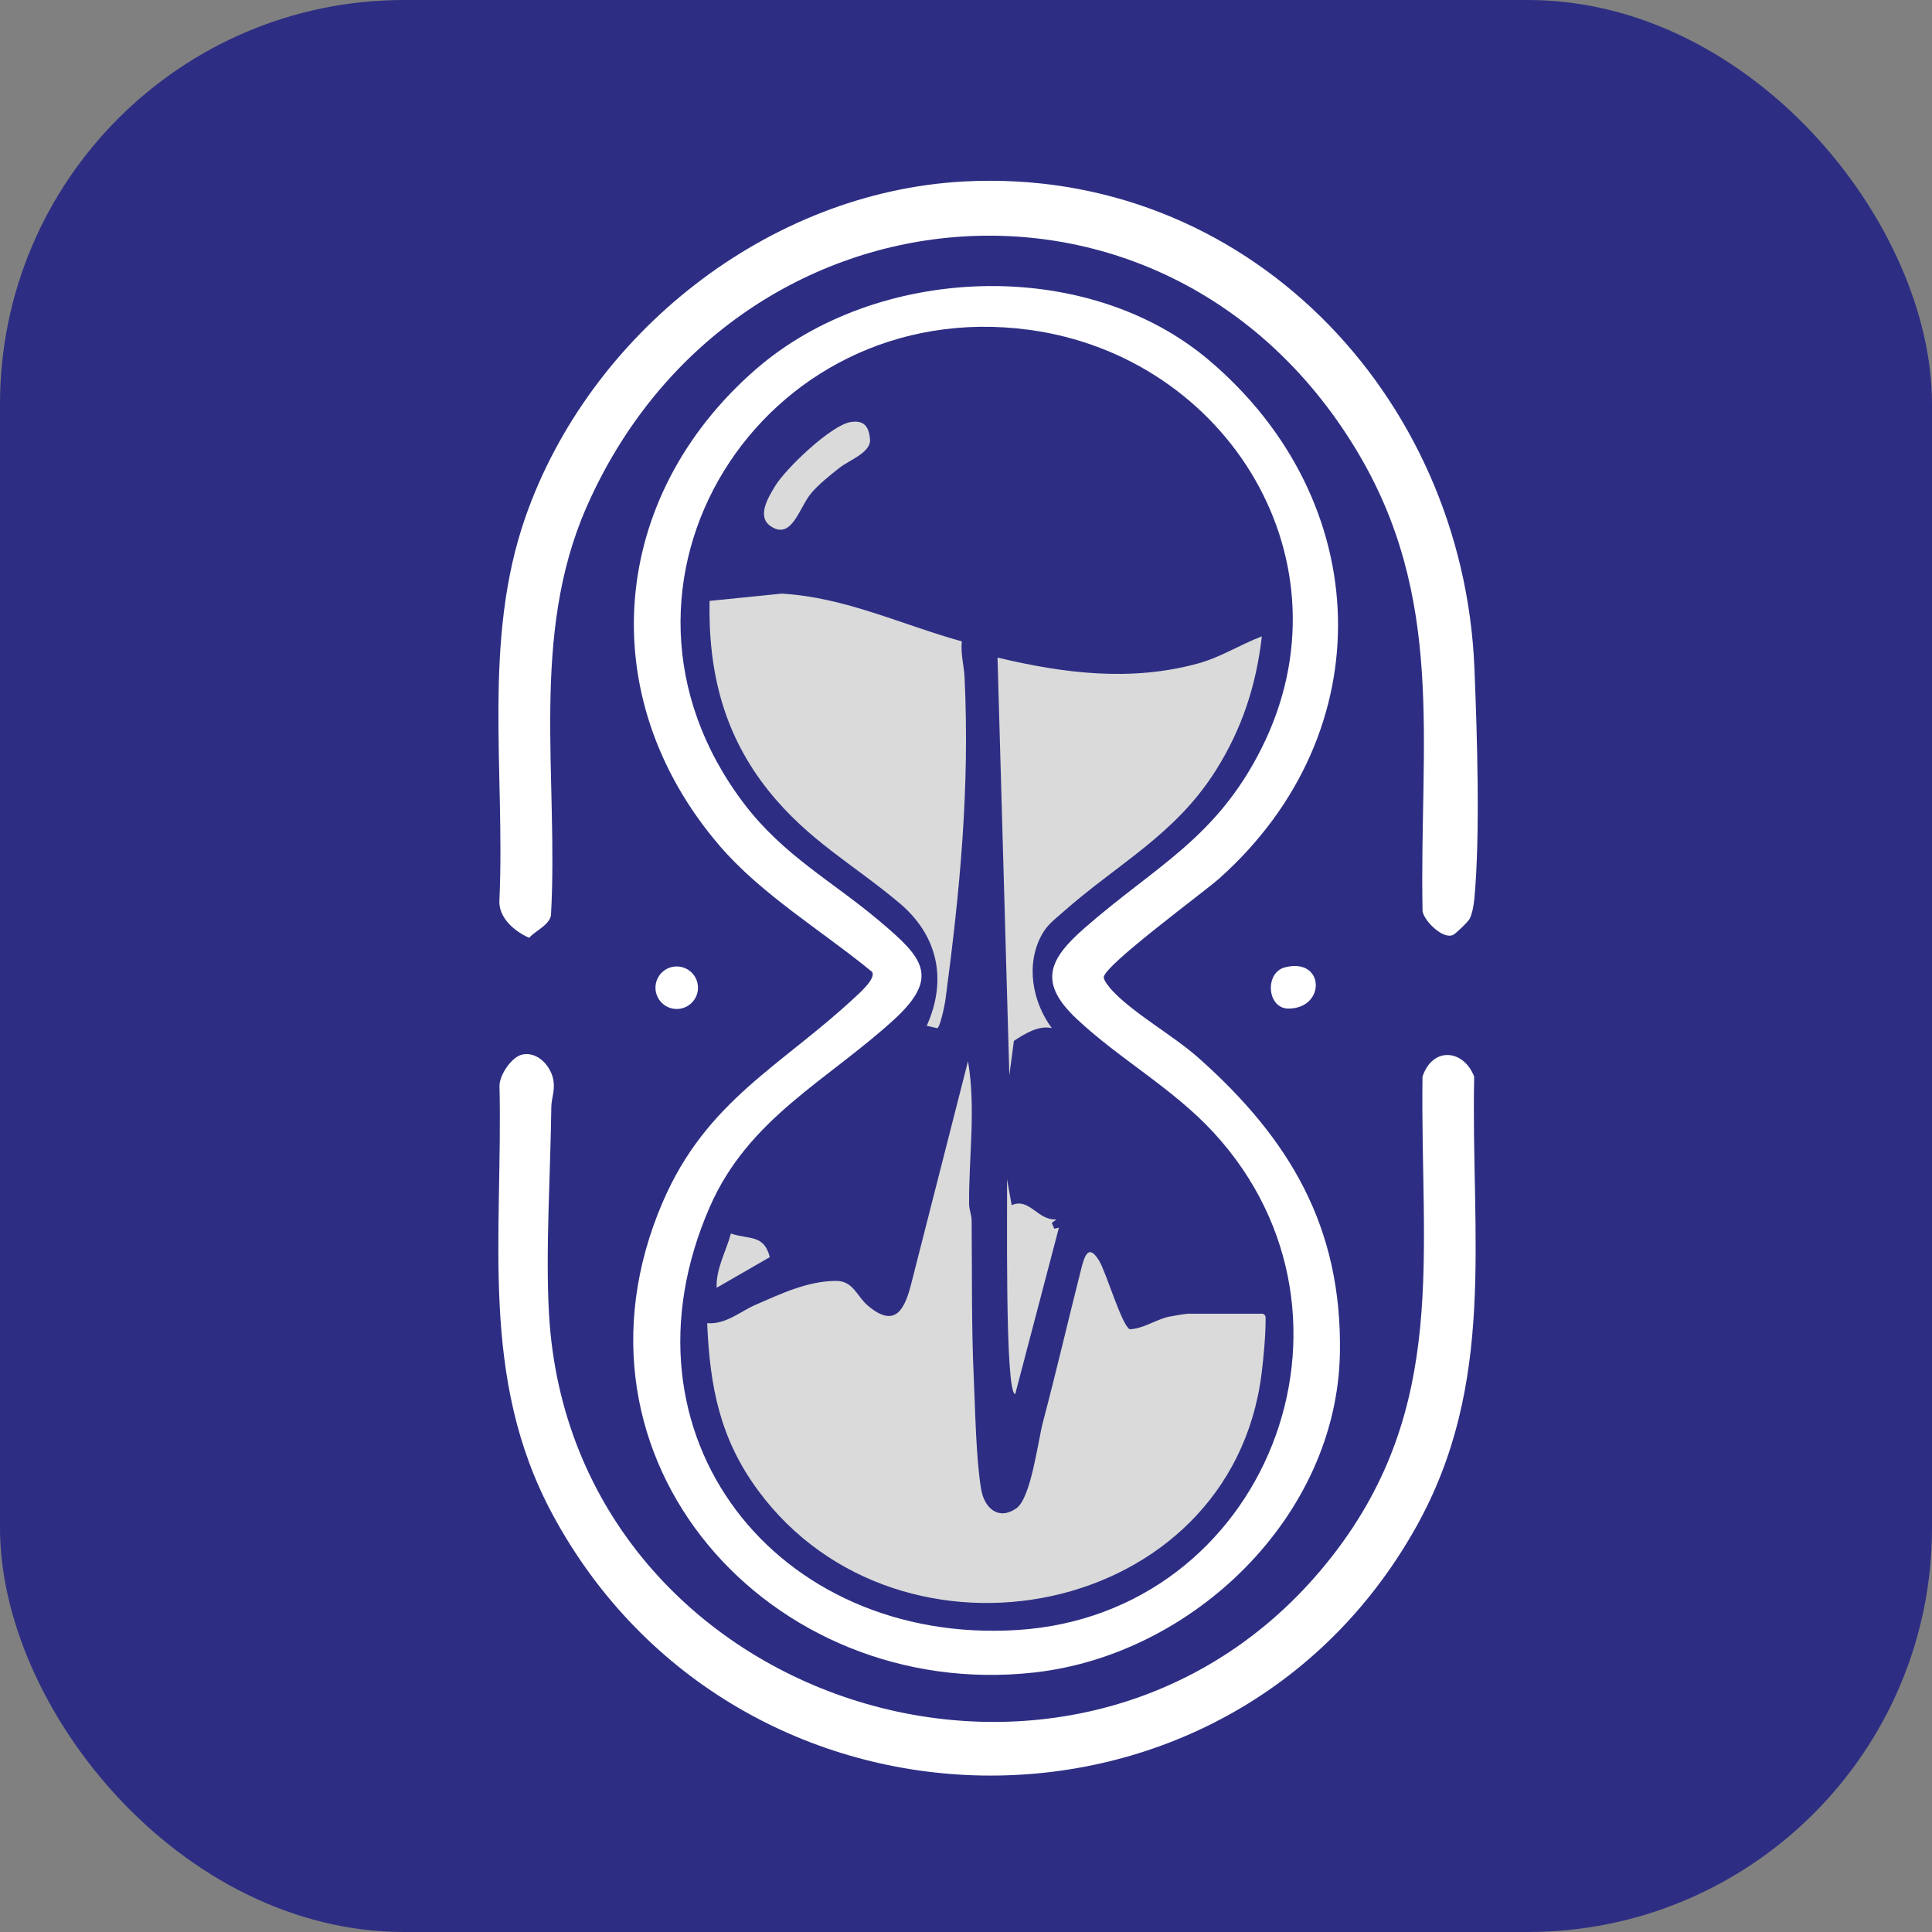 <?xml version="1.0" encoding="UTF-8"?>
<svg xmlns="http://www.w3.org/2000/svg" version="1.1" viewBox="0 0 720.64 720.64">
  <rect x="0" y="0" width="720.64" height="720.64" fill="#808080" stroke="none"/>
  <defs>
    <style>
      .cls-1 {
        fill: #2d2e83;
      }

      .cls-2 {
        fill: #fff;
      }

      .cls-3 {
        fill: #dadada;
      }
    </style>
  </defs>
  <!-- Generator: Adobe Illustrator 28.7.5, SVG Export Plug-In . SVG Version: 1.2.0 Build 176)  -->
  <g>
    <g id="Calque_1">
      <g>
        <rect class="cls-1" x="0" width="720.64" height="720.64" rx="150.72" ry="150.72"/>
        <g>
          <path class="cls-2" d="M325.29,362.51c-18.68-15.35-41.33-28.83-57.07-47.27-47.33-55.41-40.99-129.82,13.6-177.4,44.99-39.22,123.03-42.5,169.09-3.52,62.06,52.52,65.01,138.7,3.95,193.29-5.72,5.11-43.19,32.57-43.16,36.95,0,1.19,2.18,3.86,3.1,4.85,8.07,8.66,22.72,16.74,32.14,25.09,34,30.16,53.64,63.07,52.85,110.1-1.03,61.09-54.89,112.69-114.05,119.25-98.36,10.91-179.91-79.46-138.53-175.51,16.39-38.05,44.34-50.73,72.08-76.71,1.68-1.57,7.44-6.67,6.02-9.12ZM452.77,422.54c-15.3-16.64-35.39-27.61-51.22-42.54-14.41-13.59-10.36-22.16,3.09-33.93,26.35-23.05,49.02-33.25,65.94-67.01,34.78-69.43-12.6-146.07-86.74-156.04-99.52-13.39-168.52,94.84-106.31,176.74,14.79,19.47,32.98,28.93,50.94,44.14,15.63,13.25,22.44,20.49,4.88,36.52-24.82,22.67-54.13,36.71-68.56,69.67-37.38,85.38,24.98,163.59,114.76,157.9,92.56-5.87,136.42-116.7,73.22-185.45Z"/>
          <path class="cls-2" d="M359.57,67.69c104.94-5.58,186.24,79.44,190.39,181.51,1.01,24.74,2.23,62.27-.05,86.3-.2,2.11-.76,5.25-1.68,7.12-.61,1.23-5.19,5.62-6.24,6.11-3.74,1.77-10.79-5.18-11.37-8.86-1.26-62.7,8.98-116.93-25.22-172.88-71.04-116.25-232.76-100.53-286.65,22.22-21.19,48.26-10.35,101.04-13.24,152.28-.84,3.75-5.71,5.62-8.16,8.31-5.52-2.47-11.58-7.54-11.06-14.25,2.14-47.88-6.36-96.72,9.7-142.68,23.91-68.42,90.55-121.3,163.59-125.18Z"/>
          <path class="cls-2" d="M194.88,393.33c5.81-1.2,10.93,4.62,11.6,10.05.47,3.85-.8,6.31-.84,9.57-.28,24.39-2.23,53.87-.84,77.5,8.68,147.36,201.06,207.11,292.27,89.79,43.32-55.72,32.61-112.24,33.53-178.65,3.72-11.26,15.32-10.25,19.27,0-1.26,59.5,8.55,114.24-21.81,168.26-70.85,126.05-253.53,122.05-321.96-4.97-27.52-51.09-18.49-103.97-19.79-159.82-.03-4.1,4.56-10.9,8.57-11.73Z"/>
          <path class="cls-2" d="M479.26,360.83c14.87-3.85,15.4,15.28,1.38,15.37-8.05.06-9.03-13.39-1.38-15.37Z"/>
          <circle class="cls-2" cx="252.42" cy="368.42" r="7.93"/>
          <path class="cls-3" d="M471.12,490.03c.9.66.96.77.96,1.8.02,6.07-.74,14.43-1.51,20.54-11.45,91.31-134.84,115.36-187.78,43.61-14.23-19.29-18.02-38.72-19.01-62.43,7.05.51,12.21-4.33,18.18-6.92,9.45-4.1,19.29-8.82,29.91-8.85,6.39-.01,7.74,5.73,11.78,9.17,10.53,8.96,14.01,1.1,16.48-9.06l20.94-82.08c3,17.64.27,35.54.4,53.31.02,2.08.93,4.01.95,6.09.2,19.75-.1,39.39.81,59.06.56,12.04.82,29.92,2.75,41.27,1.2,7.06,6.49,11.68,13.1,7.08,5.52-3.84,8.03-24.94,9.97-32.29,5.03-19.02,9.43-38.04,14.25-57.06,1.27-5.02,2.78-9.4,6.64-3.07,2.74,4.49,8.43,24.07,11.44,25.6,5.02-.13,9.77-3.63,14.73-4.69.95-.2,6.32-1.09,6.84-1.09h28.17Z"/>
          <path class="cls-3" d="M358.75,239.23c-.49,4.58.84,9.17,1.04,13.49,1.97,41.51-1.75,79.79-7.19,120.55-.21,1.55-1.98,10.16-3.04,10.25l-3.89-.9c7.72-17.14,4.18-33.67-10.15-45.75-17.3-14.57-33.91-23.26-48.81-41.87-16.69-20.84-22.56-44.27-22.04-70.86l26.86-2.71c23.55,1.3,44.86,11.61,67.22,17.81Z"/>
          <path class="cls-3" d="M470.68,237.35c-2.12,18.31-7.41,34.54-17.24,50.1-15.2,24.07-36.63,34.72-57.13,52.92-3.08,2.73-5.62,4.5-7.66,8.19-6.16,11.07-3.62,25.07,3.68,34.93-4.82-1.16-10.16,2.1-14.15,4.79l-1.69,12.82-4.41-155.82c24.82,5.92,49.75,9.06,74.82,2.19,8.42-2.31,15.71-7.04,23.78-10.11Z"/>
          <path class="cls-3" d="M377.37,449.54c6.61-2.99,9.74,5.88,16.71,5.29l-1.76,1.3.93,2.19,1.73-.4-16.3,62.07c-4.02,0-2.83-74.1-3.07-80.12l1.76,9.69Z"/>
          <path class="cls-3" d="M317.27,157.43c4.93-.81,6.86,1.56,7.24,6.51.37,4.86-7.69,7.65-11.35,10.53-3.48,2.74-7.85,6.21-10.66,9.59-4.41,5.29-7.09,17.4-14.91,12.3-5.48-3.58-1.09-10.74,1.55-15.09,3.94-6.51,20.84-22.65,28.12-23.84Z"/>
          <path class="cls-3" d="M267.31,480.34c-.28-7.14,3.52-13.53,5.32-20.23,6.84,2.33,12.32.21,14.51,8.8l-19.83,11.43Z"/>
        </g>
      </g>
    </g>
  </g>
</svg>